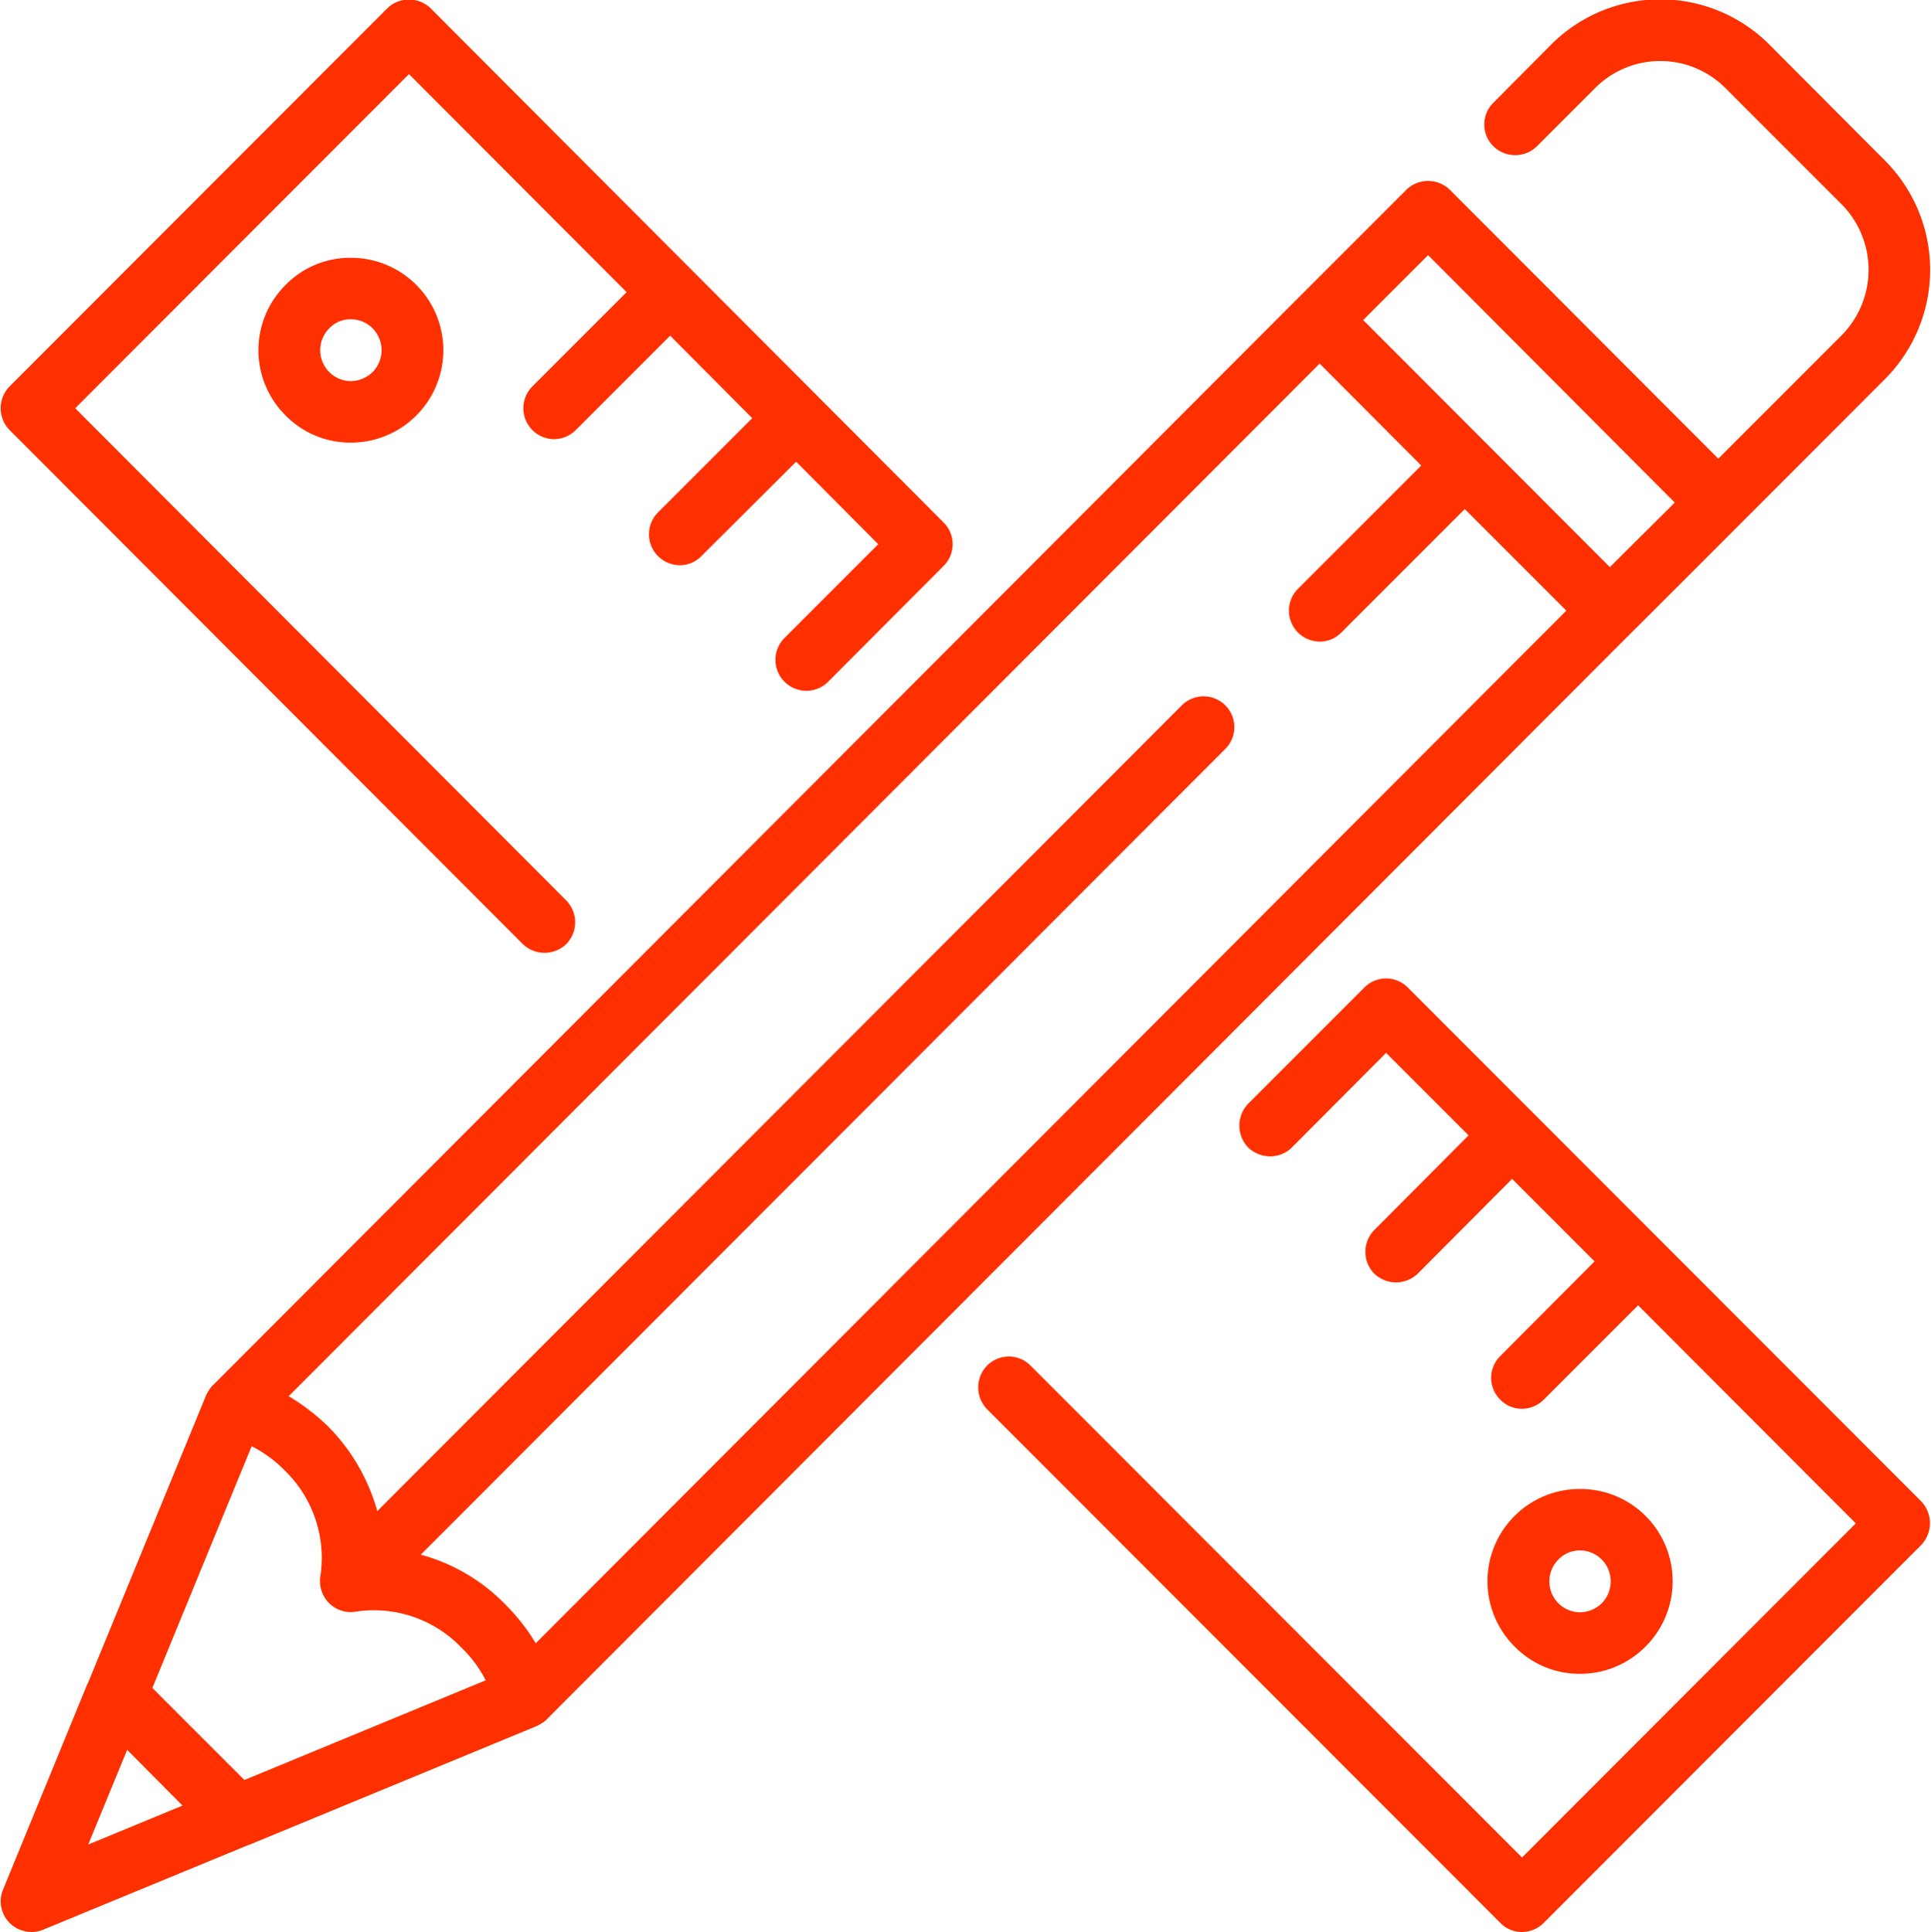 <svg xmlns="http://www.w3.org/2000/svg" width="50.57" height="50.59" viewBox="0 0 50.57 50.59">
<defs>
    <style>
      .cls-1 {
        fill: #ff3000;
        fill-rule: evenodd;
      }
    </style>
  </defs>
  <path class="cls-1" d="M1149.25,1086.16a2.373,2.373,0,0,0-1.71.71,2.408,2.408,0,0,0,0,3.42,2.373,2.373,0,0,0,1.71.71A2.42,2.42,0,0,0,1149.25,1086.16Zm0.57,2.99a0.838,0.838,0,0,1-.57.24,0.81,0.81,0,0,1-.57-1.38,0.763,0.763,0,0,1,.57-0.24,0.8,0.8,0,0,1,.57.24A0.815,0.815,0,0,1,1149.82,1089.15Zm33.33,33.38a2.415,2.415,0,0,0-1.71-4.13,2.415,2.415,0,0,0-1.71,4.13,2.373,2.373,0,0,0,1.71.71A2.406,2.406,0,0,0,1183.15,1122.53Zm-2.28-2.28a0.763,0.763,0,0,1,.57-0.24,0.8,0.8,0,0,1,.57.24,0.815,0.815,0,0,1,0,1.14,0.838,0.838,0,0,1-.57.24A0.81,0.81,0,0,1,1180.87,1120.25Zm-27.12-16.12a0.821,0.821,0,0,0,1.14,0,0.815,0.815,0,0,0,0-1.14l-12.86-12.89,8.74-8.75,5.7,5.71-2.47,2.47a0.81,0.81,0,0,0,.57,1.38,0.812,0.812,0,0,0,.57-0.24l2.47-2.47,2.15,2.16-2.47,2.47a0.81,0.81,0,0,0,.57,1.38,0.779,0.779,0,0,0,.57-0.24l2.48-2.47,2.15,2.16-2.47,2.47a0.81,0.81,0,0,0,1.14,1.15l3.04-3.05a0.8,0.8,0,0,0,0-1.14l-13.43-13.46a0.815,0.815,0,0,0-1.14,0l-9.89,9.9a0.815,0.815,0,0,0,0,1.14Zm23.18,1.14a0.8,0.8,0,0,0-1.14,0l-3.04,3.04a0.827,0.827,0,0,0,0,1.15,0.846,0.846,0,0,0,.57.23,0.81,0.81,0,0,0,.57-0.23l2.47-2.48,2.16,2.16-2.47,2.48a0.815,0.815,0,0,0,0,1.14,0.821,0.821,0,0,0,1.14,0l2.47-2.48,2.16,2.16-2.47,2.48a0.8,0.8,0,0,0,0,1.14,0.779,0.779,0,0,0,.57.24,0.812,0.812,0,0,0,.57-0.24l2.47-2.47,5.7,5.71-8.74,8.75-12.87-12.88a0.8,0.8,0,0,0-1.14,0,0.815,0.815,0,0,0,0,1.14l13.44,13.45a0.779,0.779,0,0,0,.57.24,0.812,0.812,0,0,0,.57-0.24l9.88-9.89a0.827,0.827,0,0,0,0-1.15Zm5.86-9.3c0.01,0,6.64-6.64,6.64-6.64a4.05,4.05,0,0,0,0-5.71l-3.04-3.05a4.038,4.038,0,0,0-5.7,0l-1.52,1.53a0.8,0.8,0,0,0,0,1.14,0.815,0.815,0,0,0,1.14,0l1.52-1.52a2.408,2.408,0,0,1,3.42,0l3.04,3.04a2.438,2.438,0,0,1,0,3.43l-3.23,3.23-7.03-7.04a0.815,0.815,0,0,0-1.14,0l-2.84,2.84-28.41,28.46h-0.01c-0.01.01-.01,0.02-0.02,0.03a0.913,0.913,0,0,0-.15.23l-3.1,7.55-0.01.01-2.21,5.39a0.8,0.8,0,0,0,.17.87,0.818,0.818,0,0,0,.58.24,0.8,0.8,0,0,0,.3-0.06l5.38-2.22h0.01l7.53-3.11a0.974,0.974,0,0,0,.24-0.15,0.038,0.038,0,0,0,.02-0.02,0.01,0.01,0,0,0,.01-0.01Zm-28.7,26.47a5.214,5.214,0,0,0-.8-1.02,4.866,4.866,0,0,0-2.21-1.3l21.07-21.1a0.806,0.806,0,0,0-1.14-1.14l-21.07,21.1a5.076,5.076,0,0,0-1.29-2.22,5.636,5.636,0,0,0-1.03-.79l27-27.04,2.66,2.67-3.23,3.23a0.81,0.81,0,0,0,.57,1.38,0.779,0.779,0,0,0,.57-0.24l3.23-3.23,2.66,2.66Zm-7.63,3.58-2.41-2.41,2.6-6.33a3.284,3.284,0,0,1,.86.63,3.184,3.184,0,0,1,.94,2.77,0.817,0.817,0,0,0,.23.71,0.8,0.8,0,0,0,.71.22,3.173,3.173,0,0,1,2.76.95,3.236,3.236,0,0,1,.63.85Zm31-39.93,6.46,6.48-1.7,1.69-6.46-6.47Zm-34.07,39.14,1.45,1.46-2.47,1.02Z" transform="translate(-1140.06 -1079.41)"/>
</svg>
